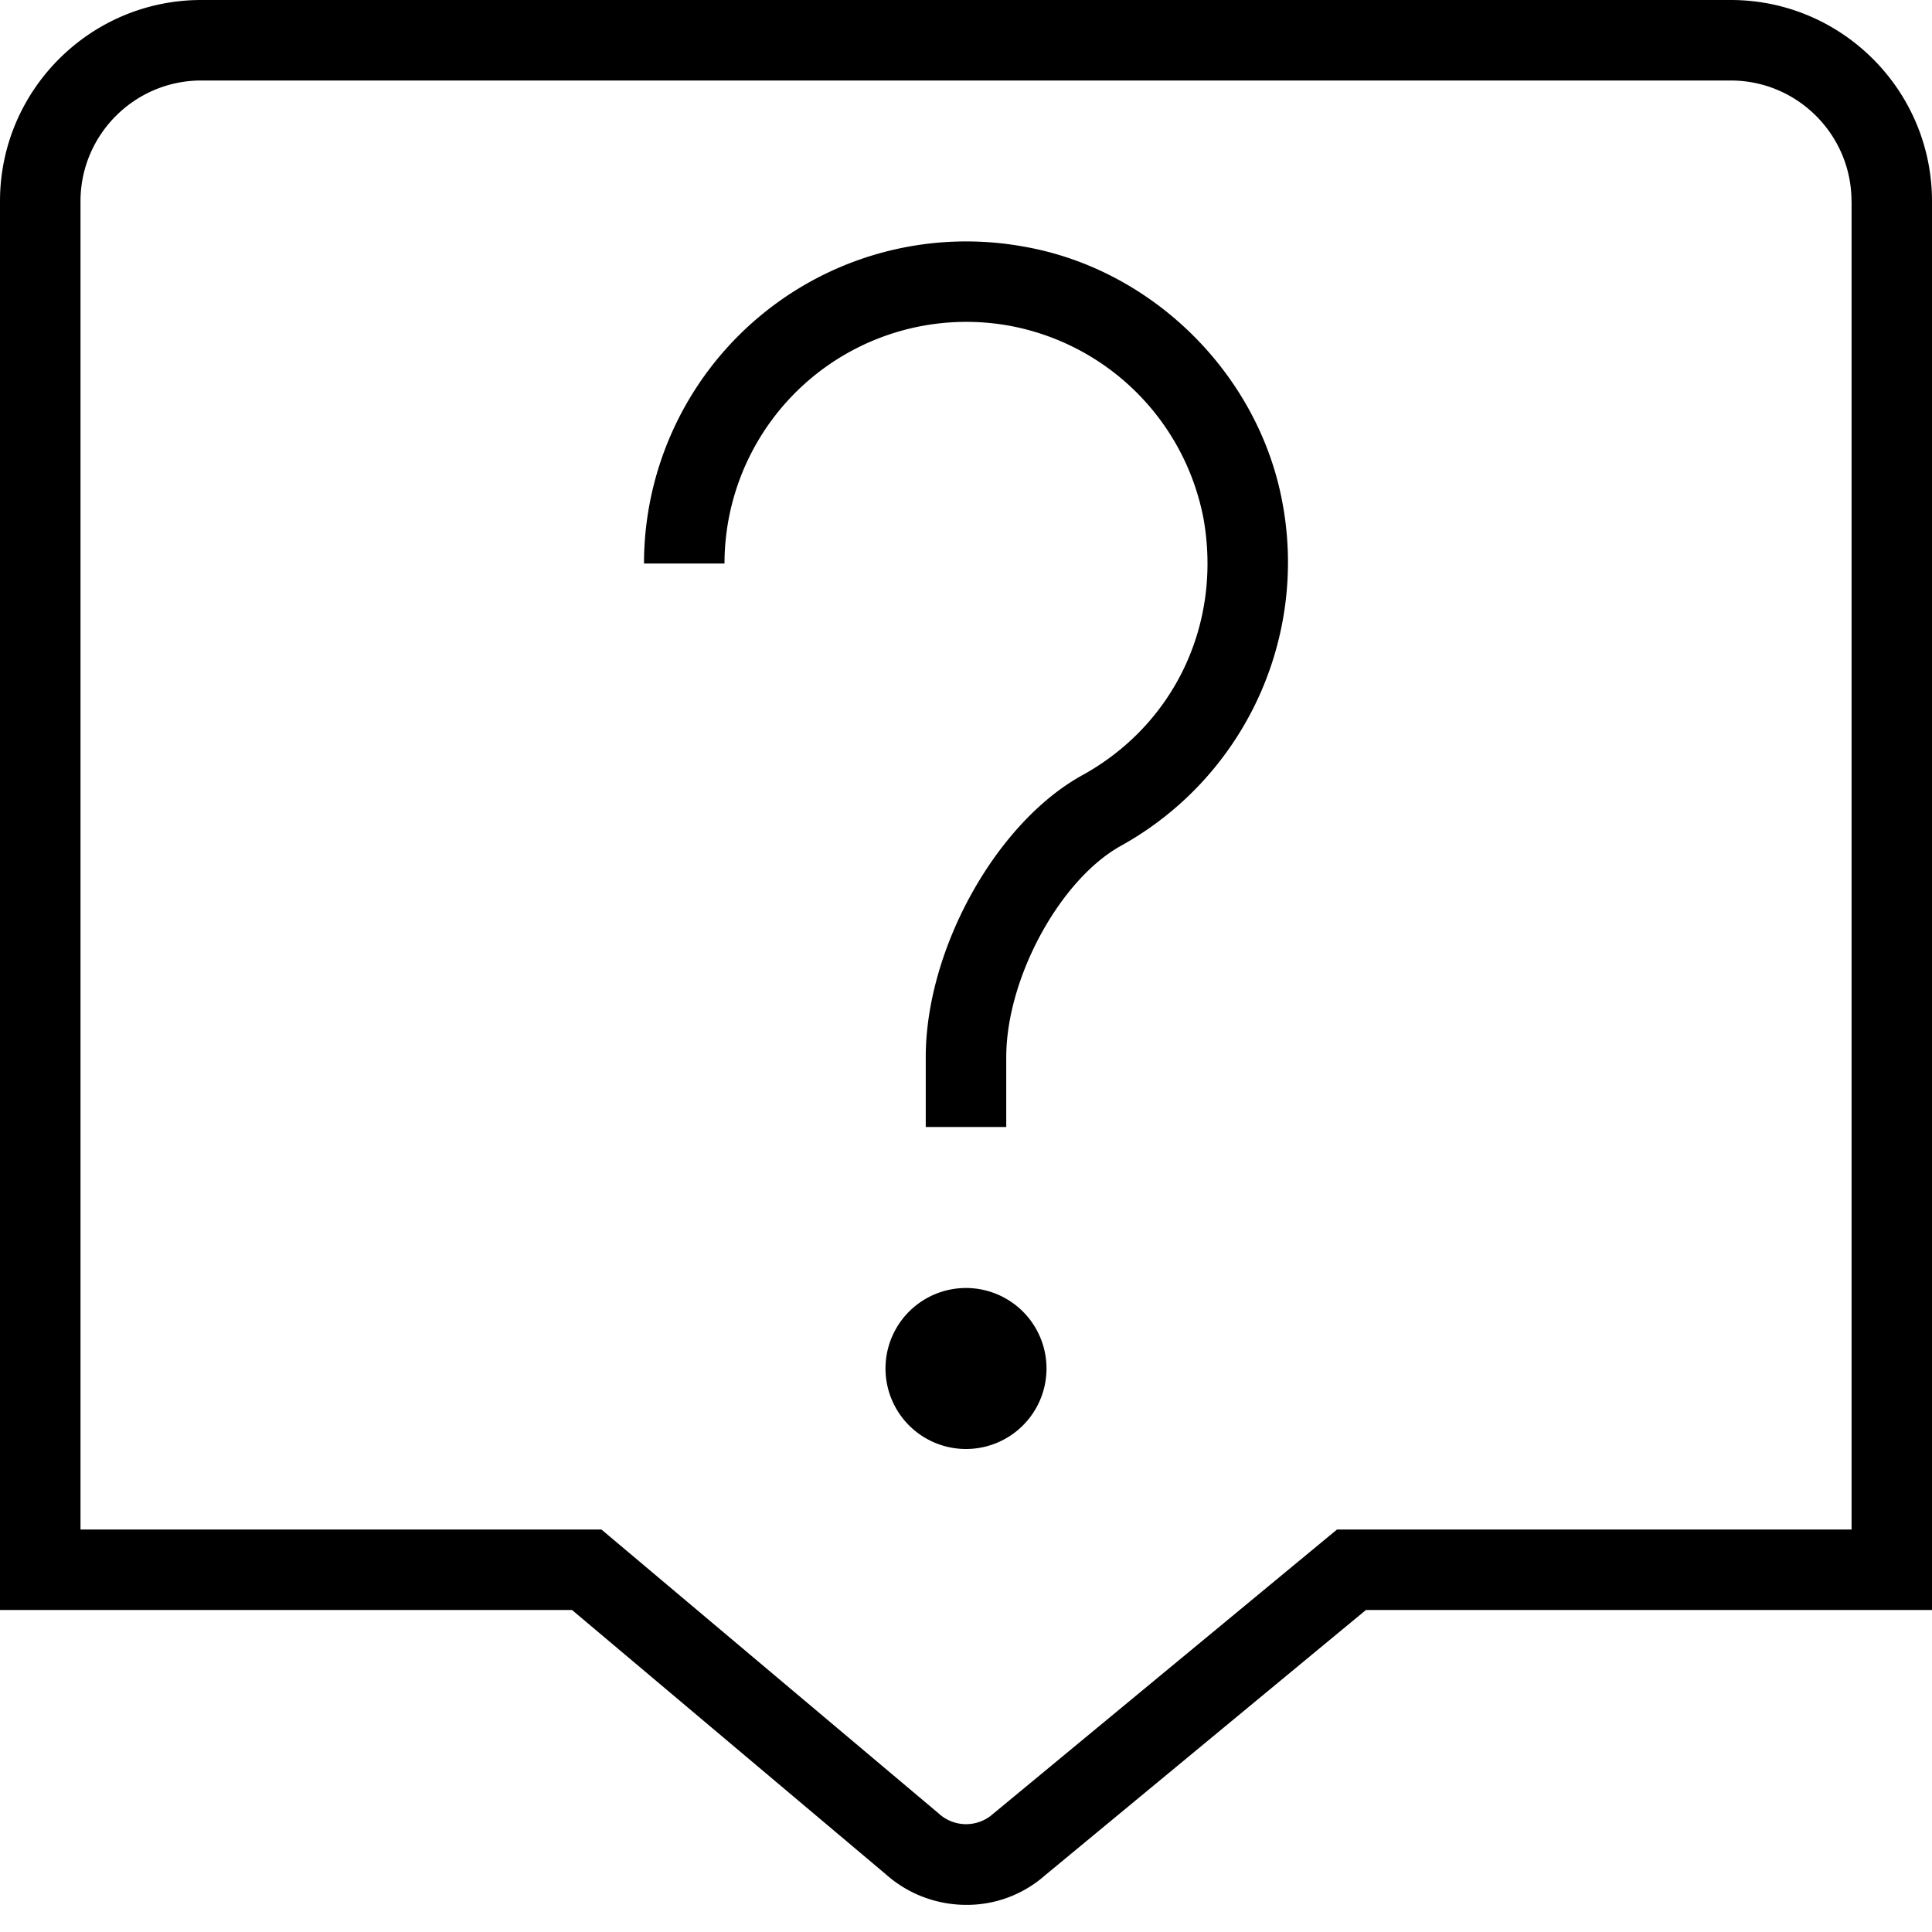 <svg xmlns="http://www.w3.org/2000/svg" width="512" height="512" data-name="Layer 1" viewBox="0 0 24 24"><path d="M15.937 6.278a4.025 4.025 0 0 1-2.009 4.227c-.761.42-1.428 1.647-1.428 2.628V14h-1v-.867c0-1.341.873-2.912 1.945-3.503 1.144-.631 1.734-1.878 1.507-3.179a3.01 3.01 0 0 0-2.404-2.403A3.004 3.004 0 0 0 9 7H8a4.003 4.003 0 0 1 4.721-3.936c1.611.282 2.934 1.604 3.216 3.215ZM12 16a1 1 0 1 0 0 2 1 1 0 0 0 0-2ZM24 2.5V20h-7.032l-3.985 3.295a1.467 1.467 0 0 1-.978.368c-.356 0-.716-.126-1.001-.38L7.106 20H0V2.5C0 1.121 1.121 0 2.5 0h19C22.879 0 24 1.121 24 2.5Zm-1 0c0-.827-.673-1.5-1.5-1.5h-19C1.673 1 1 1.673 1 2.5V19h6.471l4.188 3.526a.502.502 0 0 0 .674.009L16.609 19h6.392V2.5Z"/></svg>